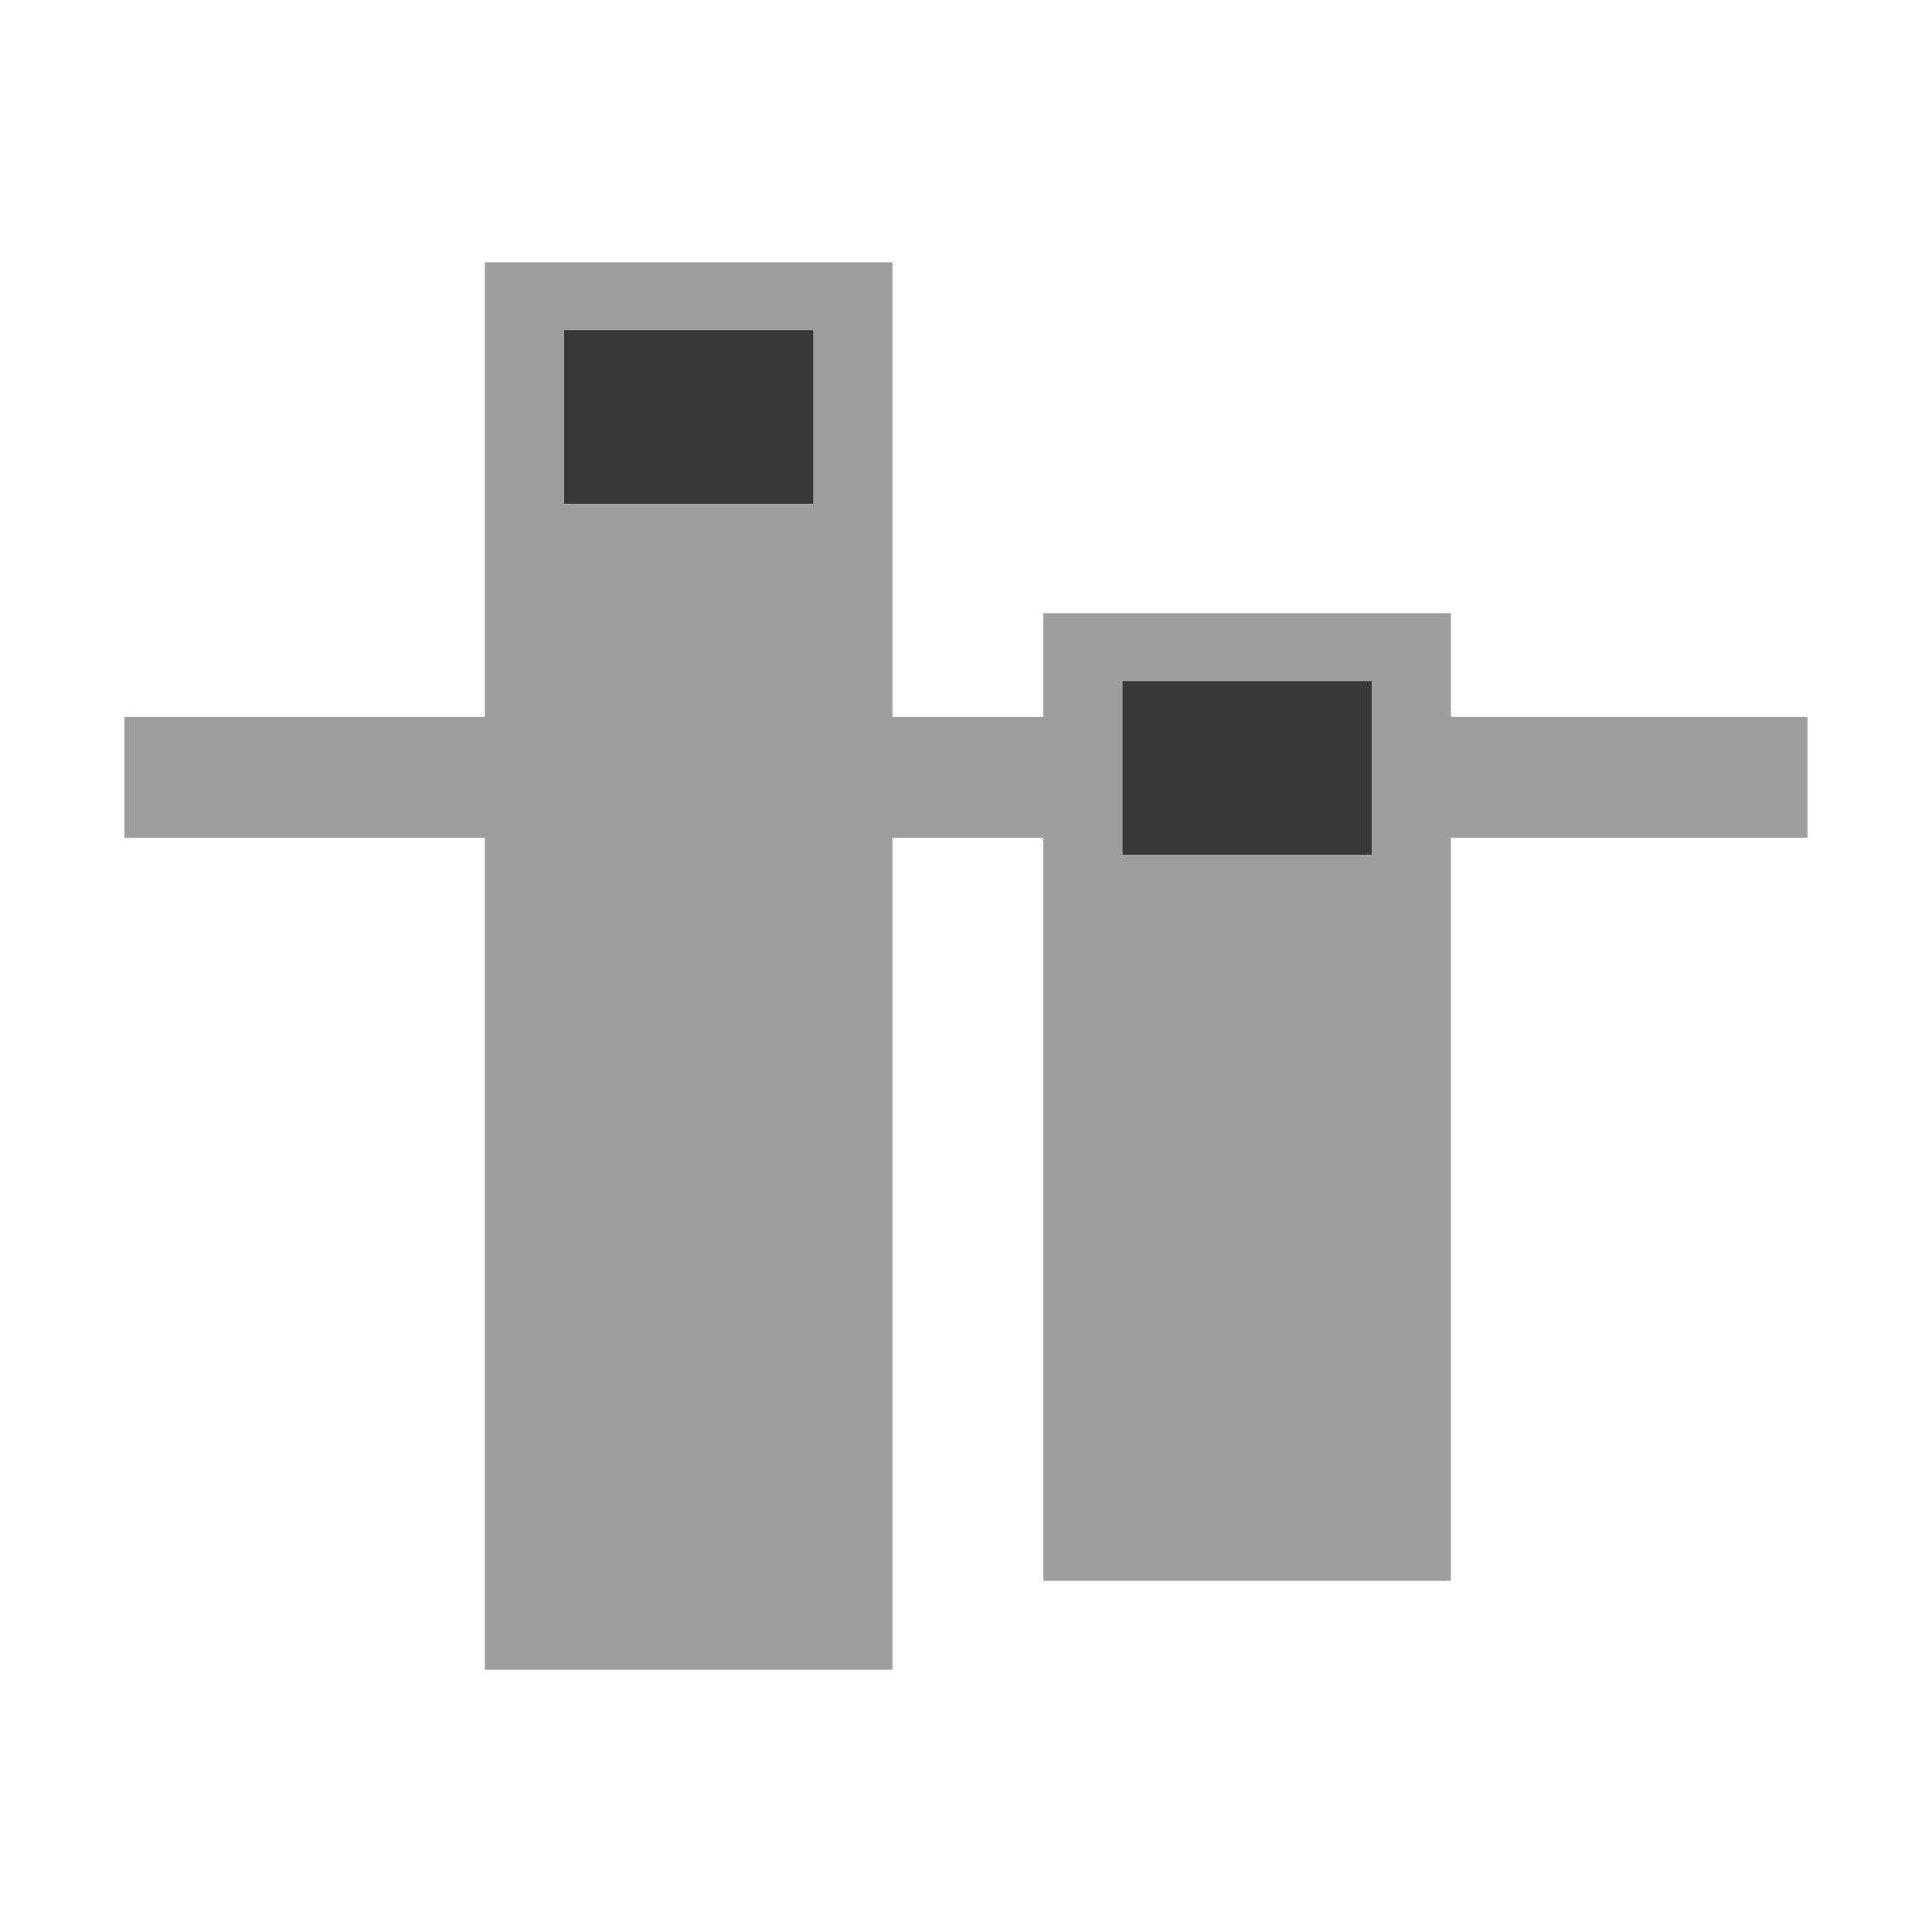 <?xml version="1.0" encoding="UTF-8"?>
<svg width="512px" height="512px" viewBox="0 0 512 512" version="1.1" xmlns="http://www.w3.org/2000/svg" xmlns:xlink="http://www.w3.org/1999/xlink">
    <!-- Generator: Sketch 47 (45396) - http://www.bohemiancoding.com/sketch -->
    <title>flexlayout-baeline</title>
    <desc>Created with Sketch.</desc>
    <defs></defs>
    <g id="Page-1" stroke="none" stroke-width="1" fill="none" fill-rule="evenodd">
        <g id="flexlayout-baeline">
            <rect id="Rectangle" fill="#9E9E9E" transform="translate(256, 206) rotate(90) translate(-256, -206) " x="240" y="-17" width="32" height="446"></rect>
            <g transform="translate(256.5, 256) rotate(90) translate(-256.5, -256) translate(70, 128)">
                <g id="Group-44">
                    <rect id="Rectangle-14" fill="#9E9E9E" x="93" y="0" width="256.438" height="108"></rect>
                    <rect id="Rectangle-10" fill="#989595" x="26" y="168.125" width="46.62" height="66.62"></rect>
                    <rect id="Rectangle-10" fill="#989595" x="26" y="168.125" width="46.62" height="66.62"></rect>
                    <rect id="Rectangle-10-Copy" fill="#39393A" x="111" y="21" width="46" height="66"></rect>
                    <rect id="Rectangle-14" fill="#9E9E9E" x="0" y="148" width="373" height="108"></rect>
                </g>
                <rect id="Rectangle-10" fill="#39393A" x="18" y="169" width="46" height="66"></rect>
            </g>
        </g>
    </g>
</svg>